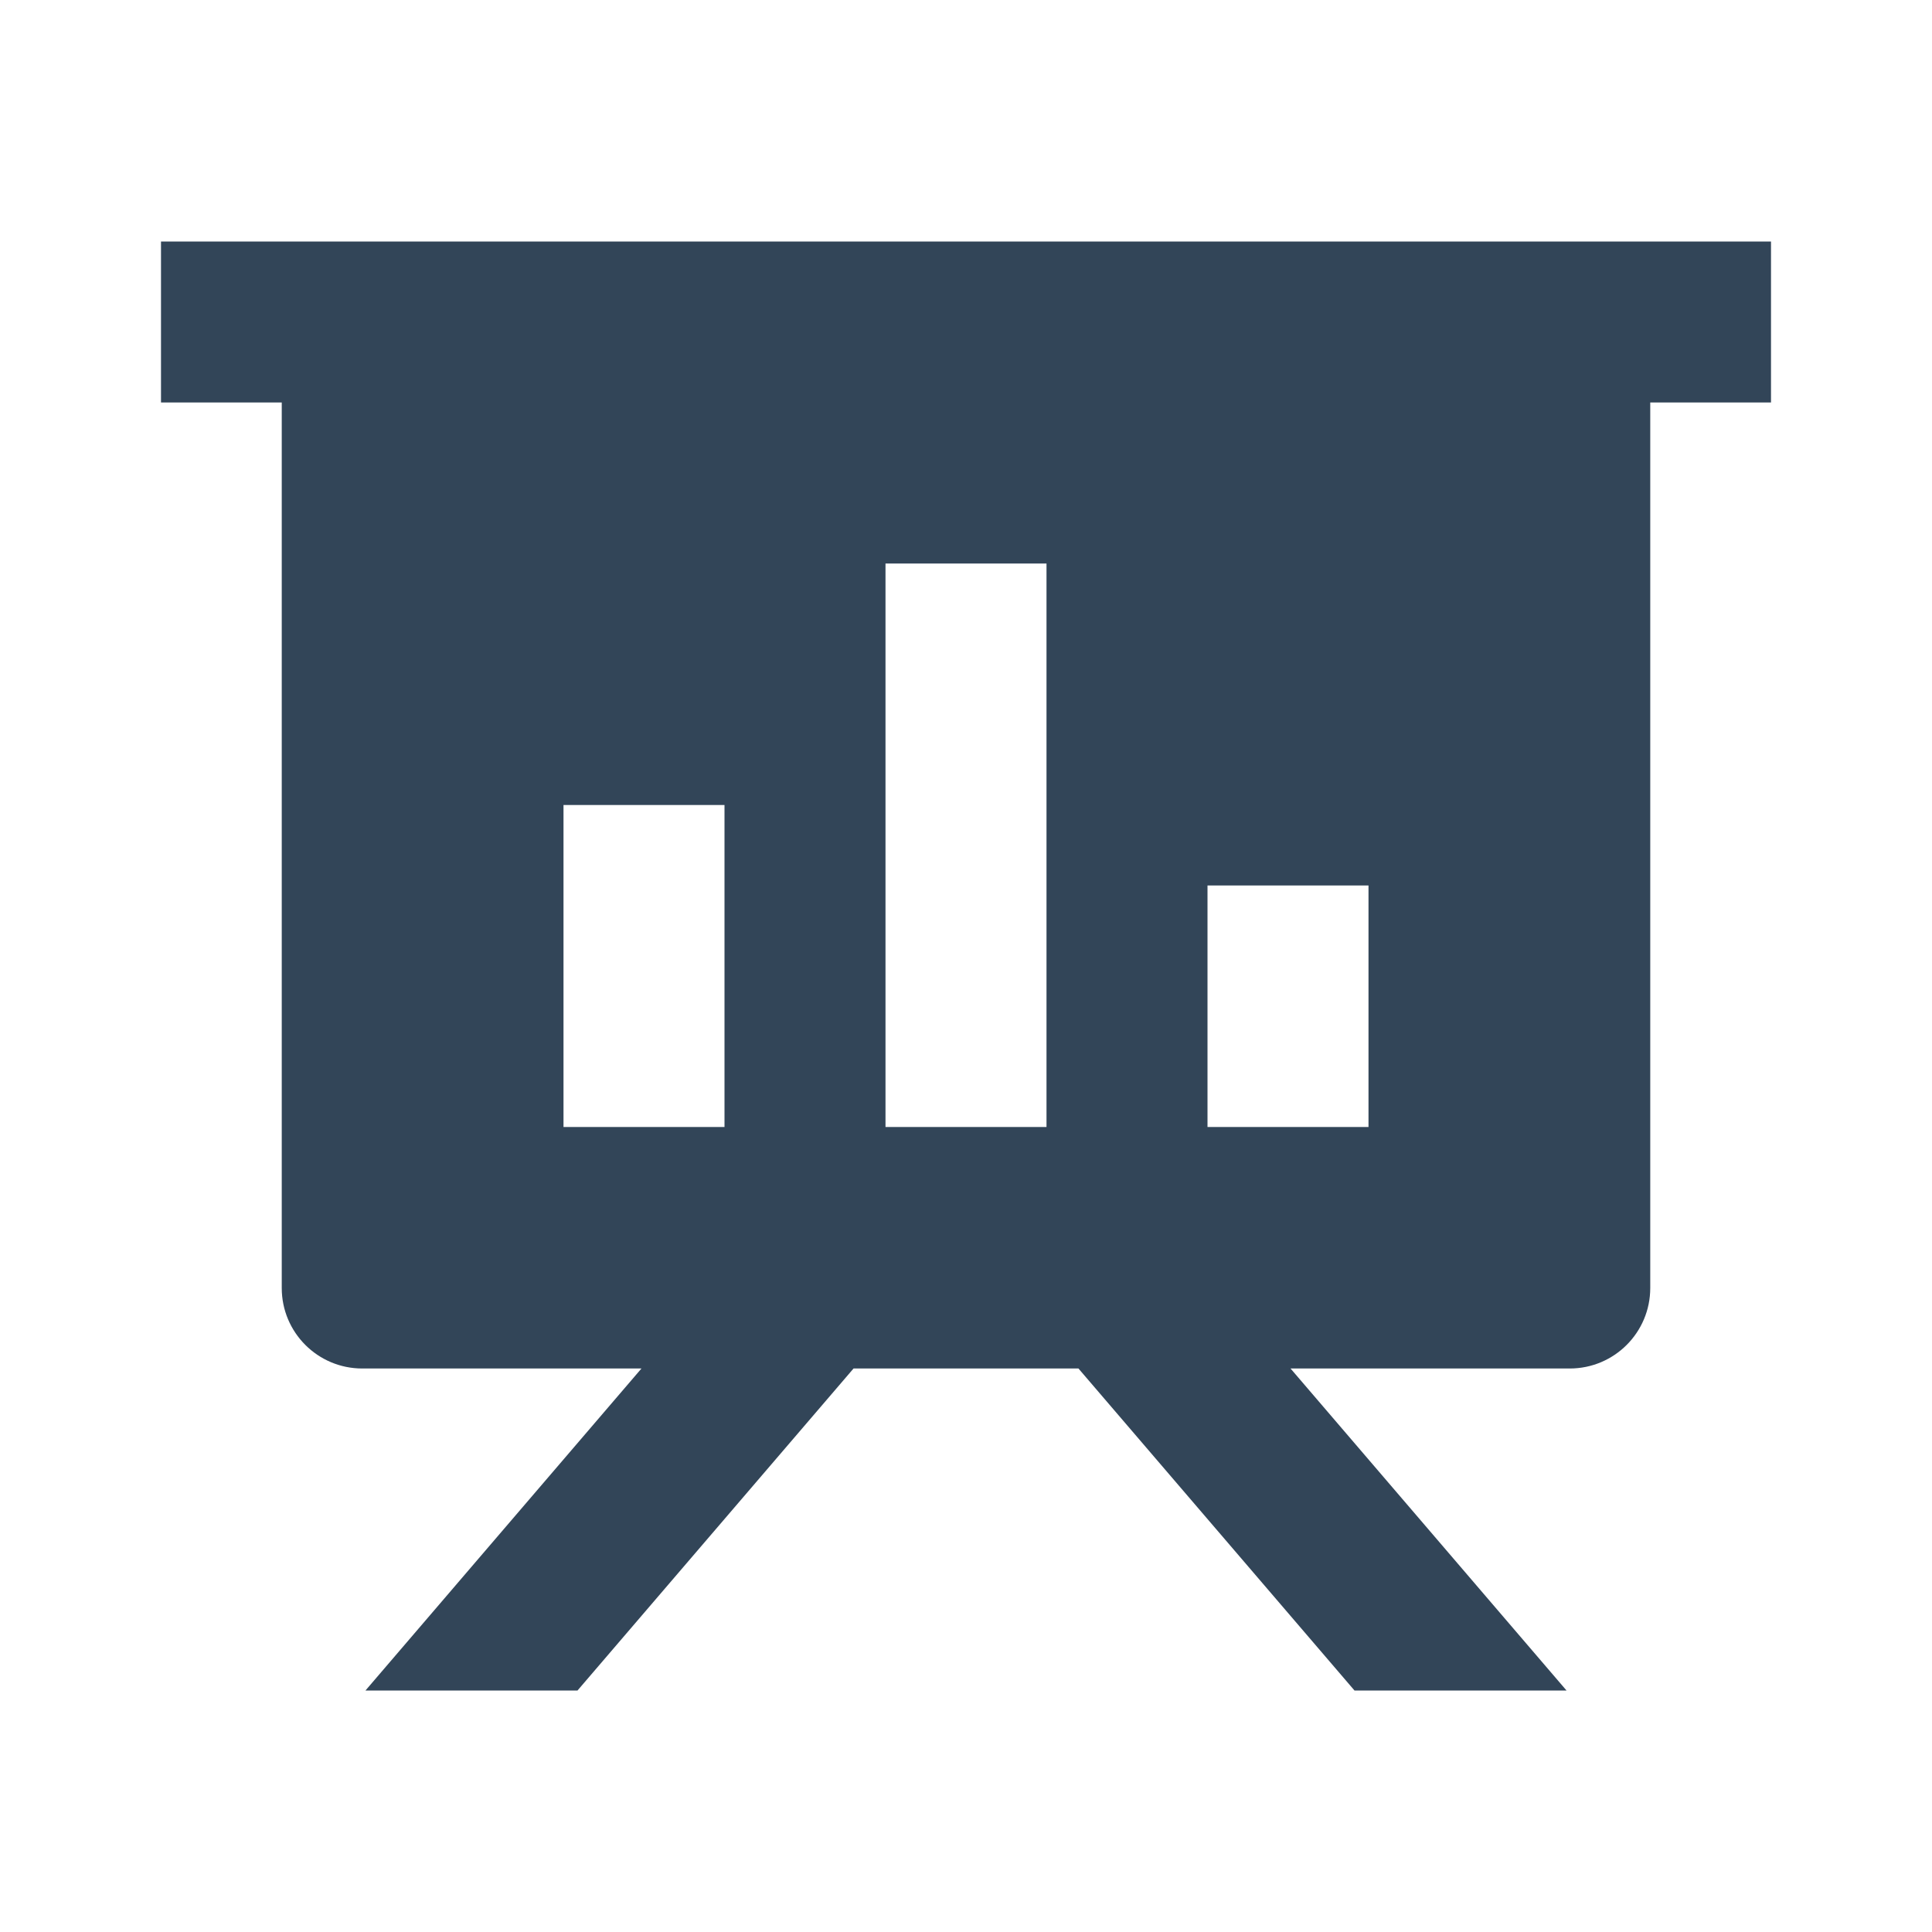 <svg width="48" height="48" viewBox="0 0 48 48" fill="none" xmlns="http://www.w3.org/2000/svg">
<path fill-rule="evenodd" clip-rule="evenodd" d="M44 6H4V10H7V32C7 33.105 7.895 34 9 34H15.937L9.08 42H14.348L21.206 34H26.794L33.652 42H38.92L32.063 34H39C40.105 34 41 33.105 41 32V10H44V6ZM22 14H26V28H22V14ZM14 20H18V28H14V20ZM30 22H34V28H30V22Z" fill="#324558"/>
</svg>
